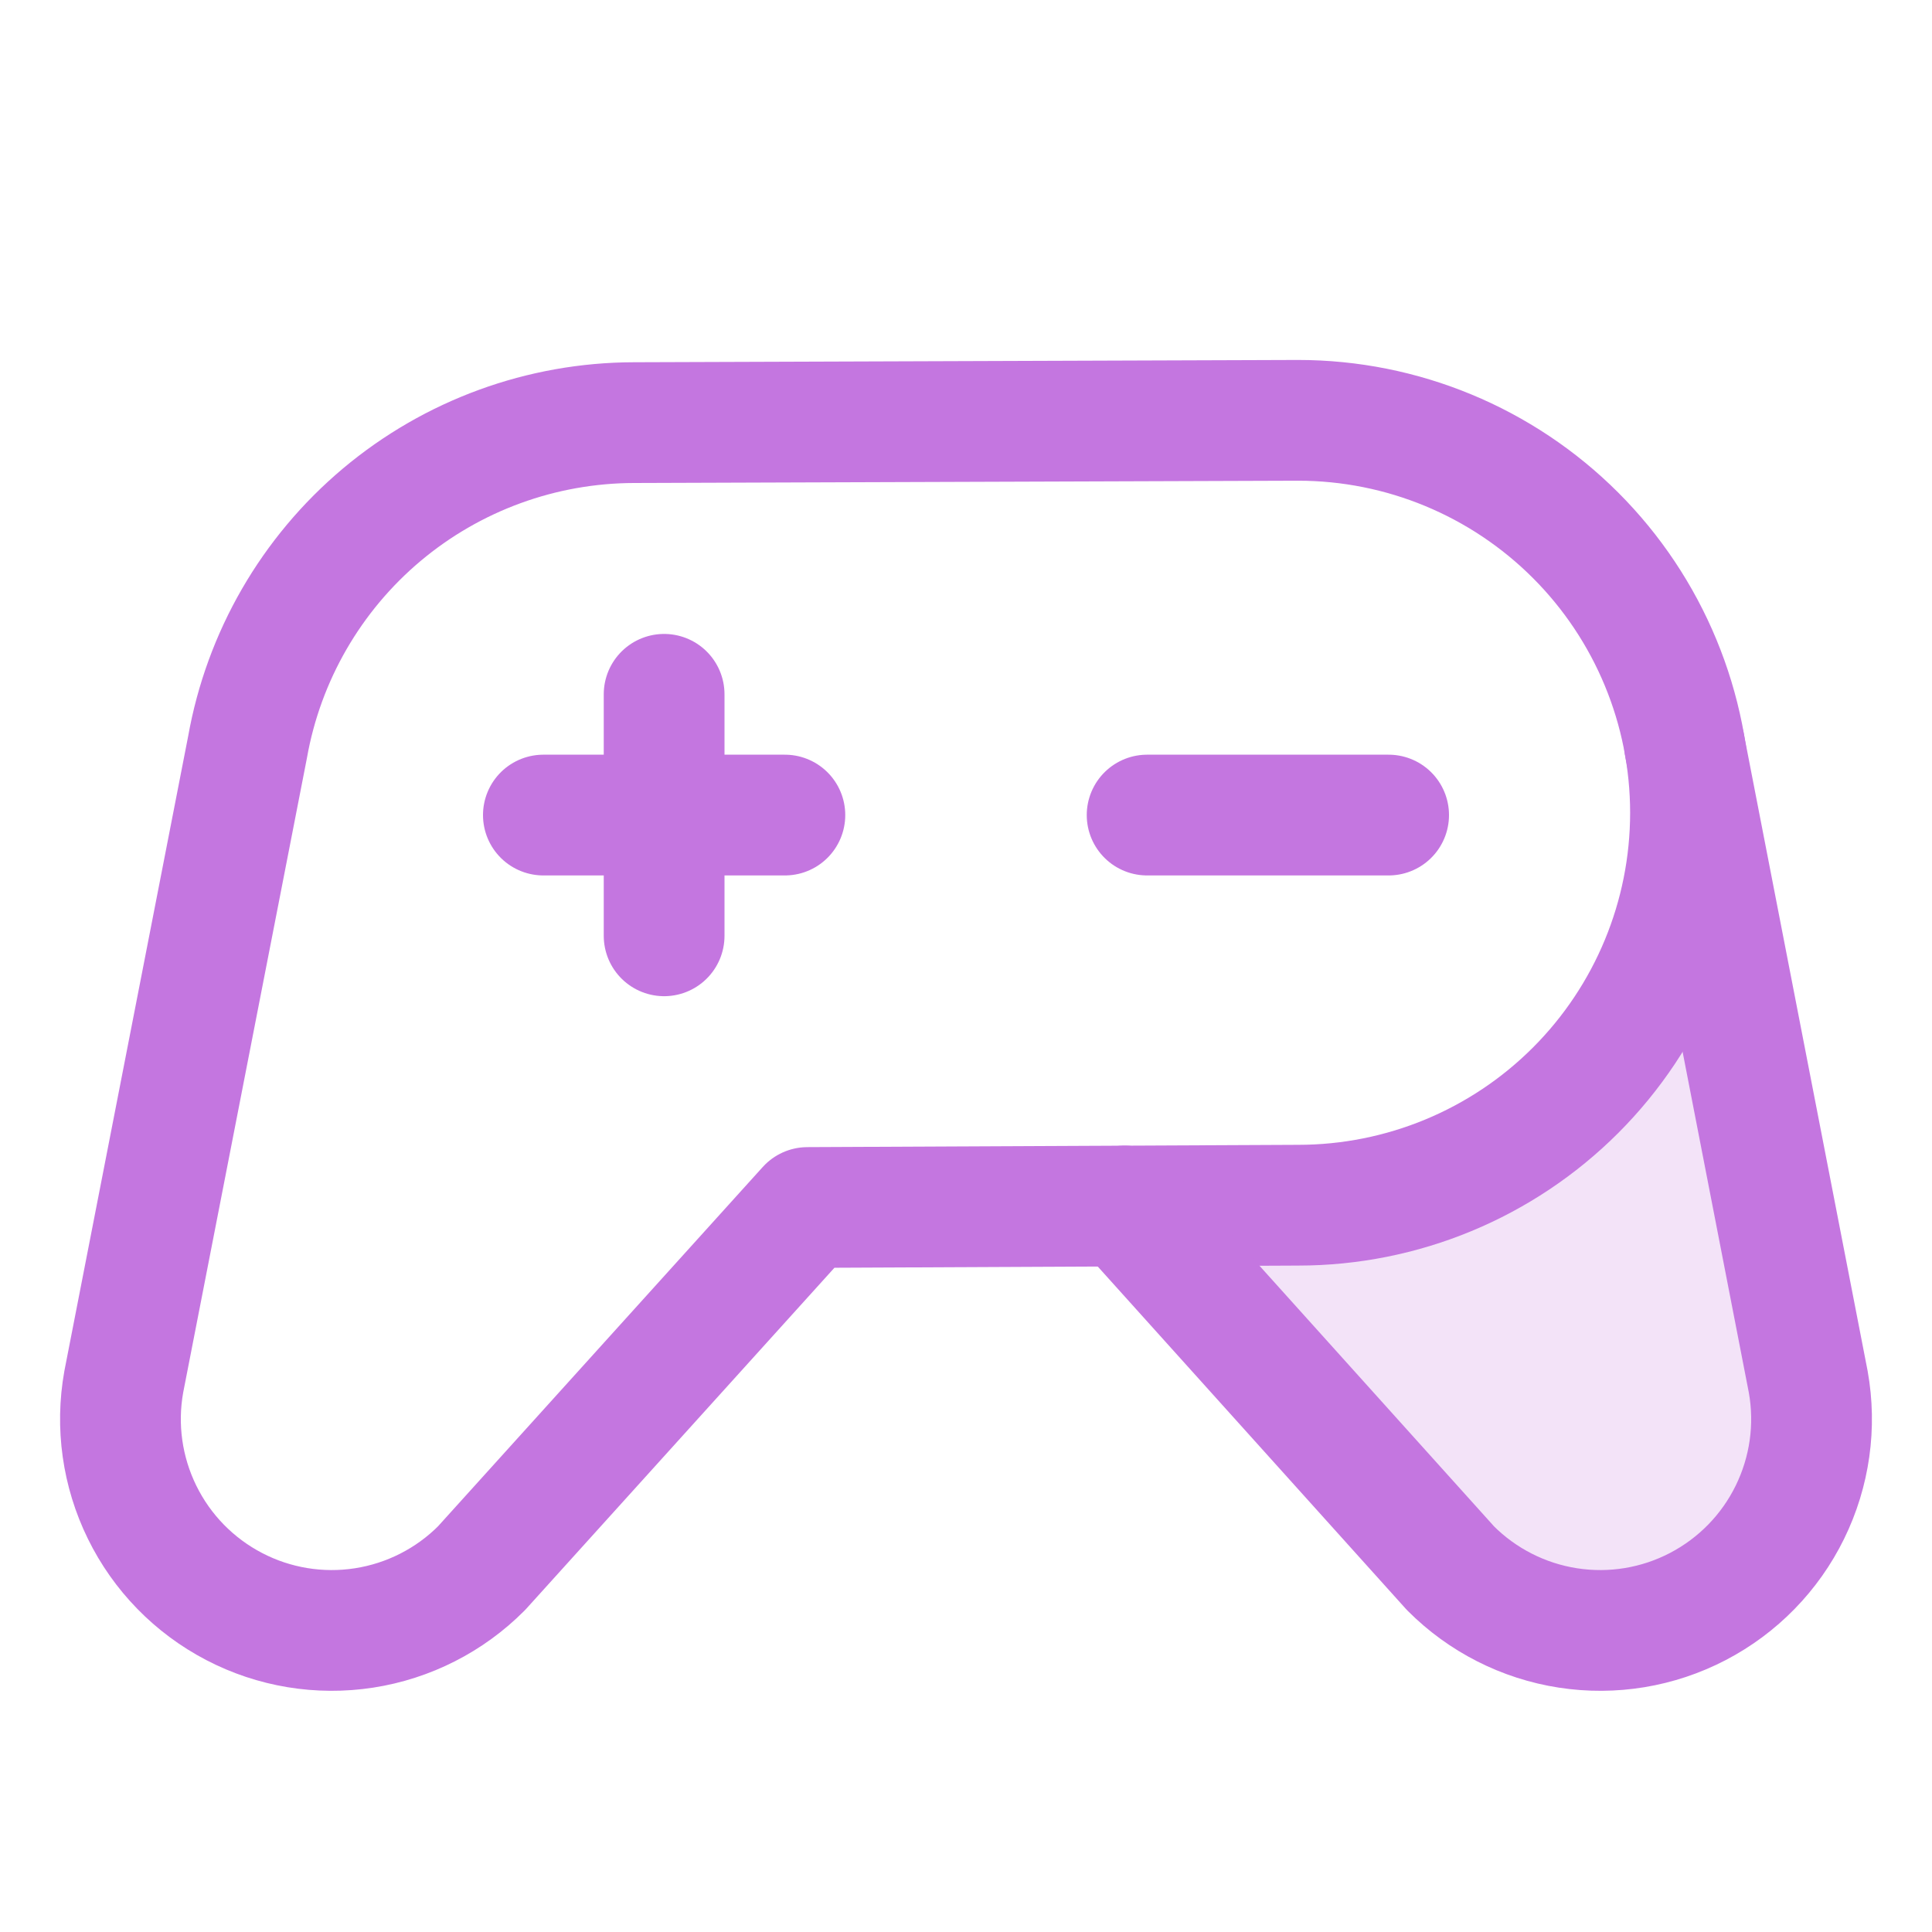 <svg width="32" height="32" viewBox="0 0 32 32" fill="none" xmlns="http://www.w3.org/2000/svg">
<path opacity="0.2" d="M18.625 19.975H21.5C22.354 19.975 23.199 19.807 23.987 19.48C24.776 19.154 25.493 18.675 26.096 18.071C26.7 17.468 27.179 16.751 27.505 15.963C27.832 15.174 28 14.329 28 13.475C28.005 13.098 27.971 12.721 27.9 12.35V12.35L29.95 22.9C30.082 23.634 29.975 24.391 29.646 25.061C29.318 25.73 28.784 26.277 28.122 26.622C27.461 26.966 26.707 27.091 25.97 26.977C25.233 26.863 24.551 26.516 24.025 25.988V25.988L18.625 19.988V19.975Z" fill="#C476E0"/>
<path d="M19 13.5H23" stroke="#C476E0" stroke-width="2" stroke-linecap="round" stroke-linejoin="round"/>
<path d="M9 13.5H13" stroke="#C476E0" stroke-width="2" stroke-linecap="round" stroke-linejoin="round"/>
<path d="M11 11.5V15.5" stroke="#C476E0" stroke-width="2" stroke-linecap="round" stroke-linejoin="round"/>
<path d="M21.5 6.962L10.5 7C8.972 7.003 7.494 7.543 6.324 8.525C5.154 9.508 4.367 10.871 4.1 12.375V12.375L2.05 22.887C1.918 23.622 2.025 24.378 2.354 25.048C2.682 25.717 3.216 26.264 3.878 26.609C4.539 26.954 5.293 27.078 6.03 26.964C6.767 26.85 7.449 26.503 7.975 25.975V25.975L13.375 20L21.5 19.962C23.224 19.962 24.877 19.278 26.096 18.059C27.315 16.84 28 15.186 28 13.462C28 11.739 27.315 10.085 26.096 8.866C24.877 7.647 23.224 6.962 21.5 6.962V6.962Z" stroke="#C476E0" stroke-width="2" stroke-linecap="round" stroke-linejoin="round"/>
<path d="M27.9 12.337L29.95 22.887C30.082 23.622 29.975 24.378 29.646 25.048C29.318 25.717 28.784 26.264 28.122 26.609C27.461 26.954 26.707 27.078 25.97 26.964C25.233 26.85 24.551 26.503 24.025 25.975V25.975L18.625 19.975" stroke="#C476E0" stroke-width="2" stroke-linecap="round" stroke-linejoin="round"/>
</svg>
